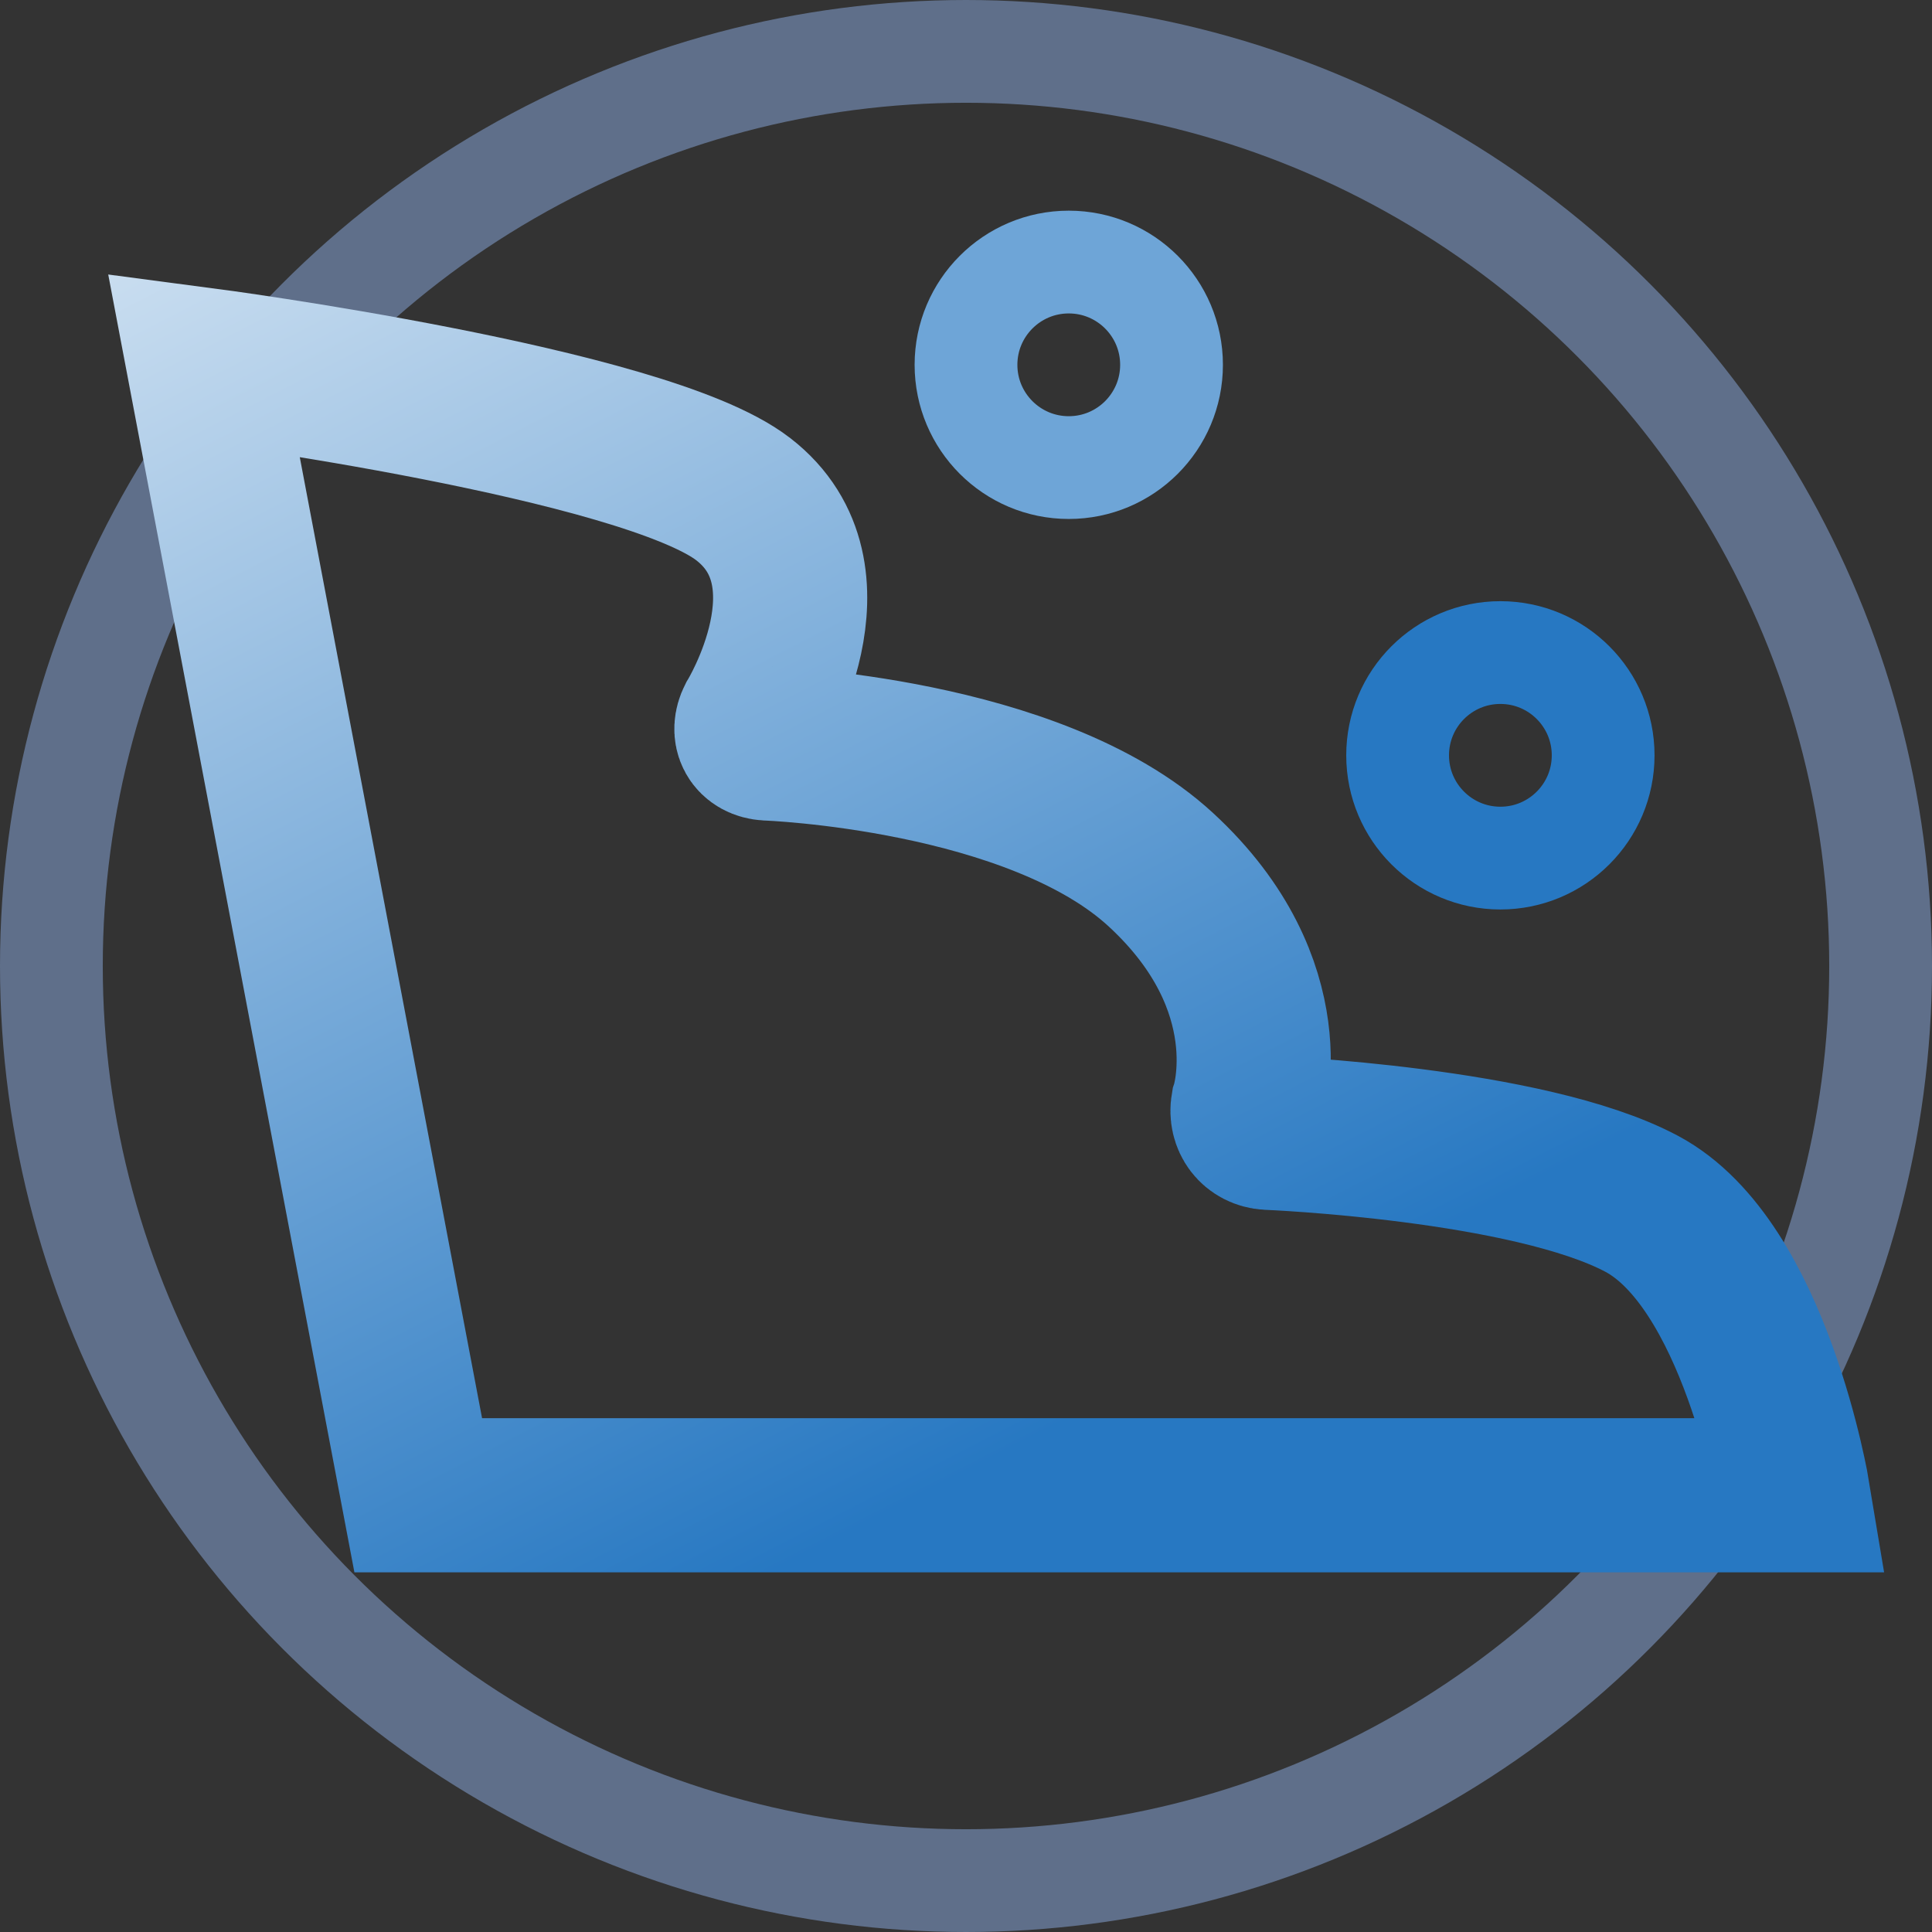 <?xml version="1.0" encoding="UTF-8"?>
<svg width="376px" height="376px" viewBox="0 0 376 376" version="1.1" xmlns="http://www.w3.org/2000/svg" xmlns:xlink="http://www.w3.org/1999/xlink">
    <rect x="0" y="0" width="376" height="376" fill="#333333" stroke="none"/>
    <!-- Generator: Sketch 43.1 (39012) - http://www.bohemiancoding.com/sketch -->
    <title>spritz_logo</title>
    <desc>Created with Sketch.</desc>
    <defs>
        <linearGradient x1="-29.03%" y1="-40.673%" x2="63.235%" y2="87.276%" id="linearGradient-1">
            <stop stop-color="#FFFFFF" offset="0%"></stop>
            <stop stop-color="#2778C2" offset="100%"></stop>
        </linearGradient>
    </defs>
    <g id="Page-1" stroke="none" stroke-width="1" fill="none" fill-rule="evenodd">
        <g id="Group-2" transform="translate(10, 10)">
            <g id="Group">
                <circle id="Oval" stroke="#5F6F8A" stroke-width="20" cx="178" cy="178" r="178"></circle>
                <path d="M29.665,61 L71.396,281 L339,281 C339,281 331.58,236.026 309.49,224.273 C287.4,212.519 236.859,210.464 236.859,210.464 C234.104,210.312 232.396,208.009 232.859,205.299 C232.859,205.299 240.547,181.955 215.917,159.255 C191.288,136.555 139.373,134.698 139.373,134.698 C136.63,134.524 135.49,132.431 136.738,129.961 C136.738,129.961 153.894,102.014 134.643,87.144 C115.391,72.274 29.665,61 29.665,61 Z" id="Path" stroke="url(#linearGradient-1)" stroke-width="30"></path>
                <circle id="Oval-2" stroke="#6EA5D7" stroke-width="20" cx="198" cy="61" r="20"></circle>
                <circle id="Oval-2" stroke="#2778C2" stroke-width="20" cx="282" cy="137" r="20"></circle>
            </g>
        </g>
    </g>
</svg>